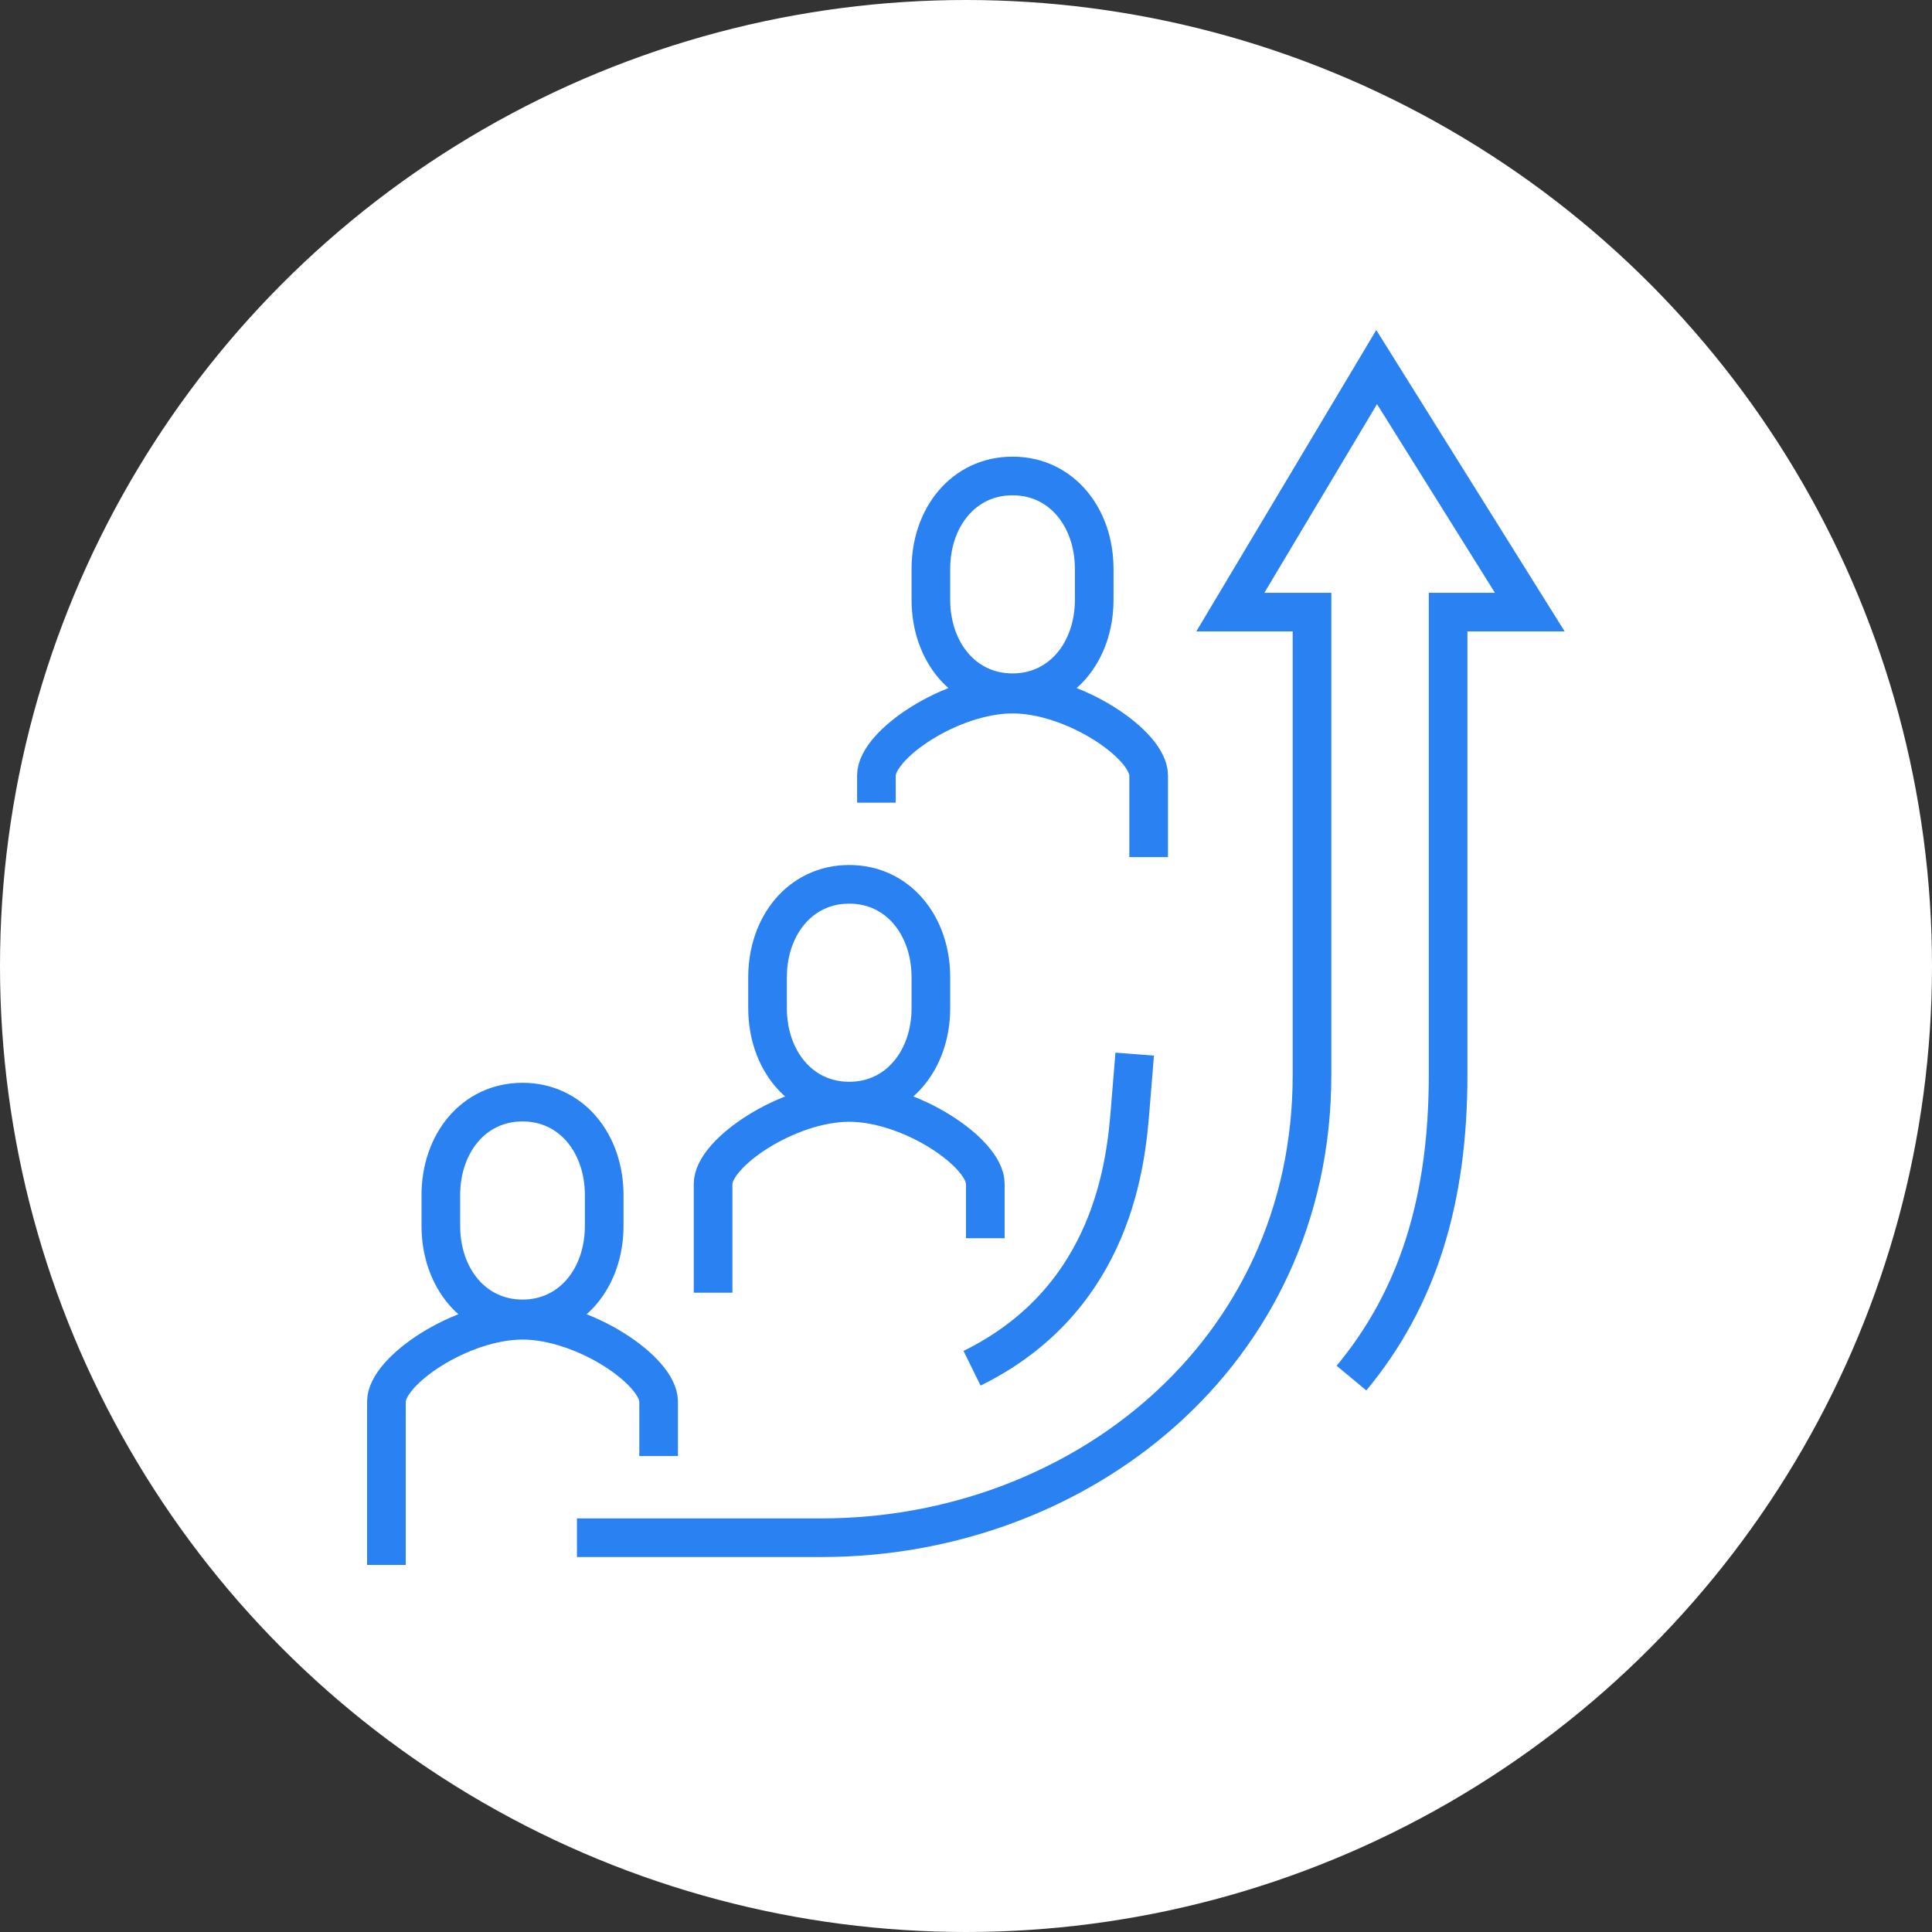 <svg width="100" height="100" fill="none" xmlns="http://www.w3.org/2000/svg"><rect width="100%" height="100%" fill="#333333" stroke="none"/><circle cx="50" cy="50" r="50" fill="#fff"/><path d="M34.09 75.364v-2.818c0-1.603-3.874-4.21-7.045-4.21-3.17 0-7.045 2.607-7.045 4.21V81m7.046-12.735c2.536 0 4.227-2.149 4.227-4.808v-1.603c0-2.66-1.691-4.809-4.227-4.809-2.537 0-4.228 2.15-4.228 4.809v1.603c0 2.66 1.691 4.808 4.228 4.808zM51 64.09v-2.817c0-1.603-3.875-4.21-7.045-4.21s-7.046 2.607-7.046 4.21v5.636m7.046-9.916c2.536 0 4.227-2.149 4.227-4.809v-1.602c0-2.66-1.69-4.81-4.227-4.81-2.537 0-4.227 2.15-4.227 4.81v1.602c0 2.66 1.69 4.809 4.227 4.809zm15.499-12.629v-4.228c0-1.602-3.875-4.21-7.045-4.21s-7.046 2.608-7.046 4.21v1.41m7.046-5.69c2.536 0 4.227-2.149 4.227-4.808v-1.603c0-2.66-1.69-4.809-4.227-4.809-2.536 0-4.227 2.15-4.227 4.809v1.603c0 2.66 1.69 4.808 4.227 4.808z" stroke="#2A82F2" stroke-width="2"/><path d="M69.952 71.33c3.435-4.14 5.002-9.212 5.002-15.694V31.682h4.228L71.255 19l-7.573 12.682h4.227v23.954c0 14.532-12.154 23.955-25.364 23.955H29.863" stroke="#2A82F2" stroke-width="2"/><path d="M50.313 70.82c7.38-3.629 7.978-10.815 8.19-13.457.176-2.114.229-2.801.229-2.801" stroke="#2A82F2" stroke-width="2"/></svg>